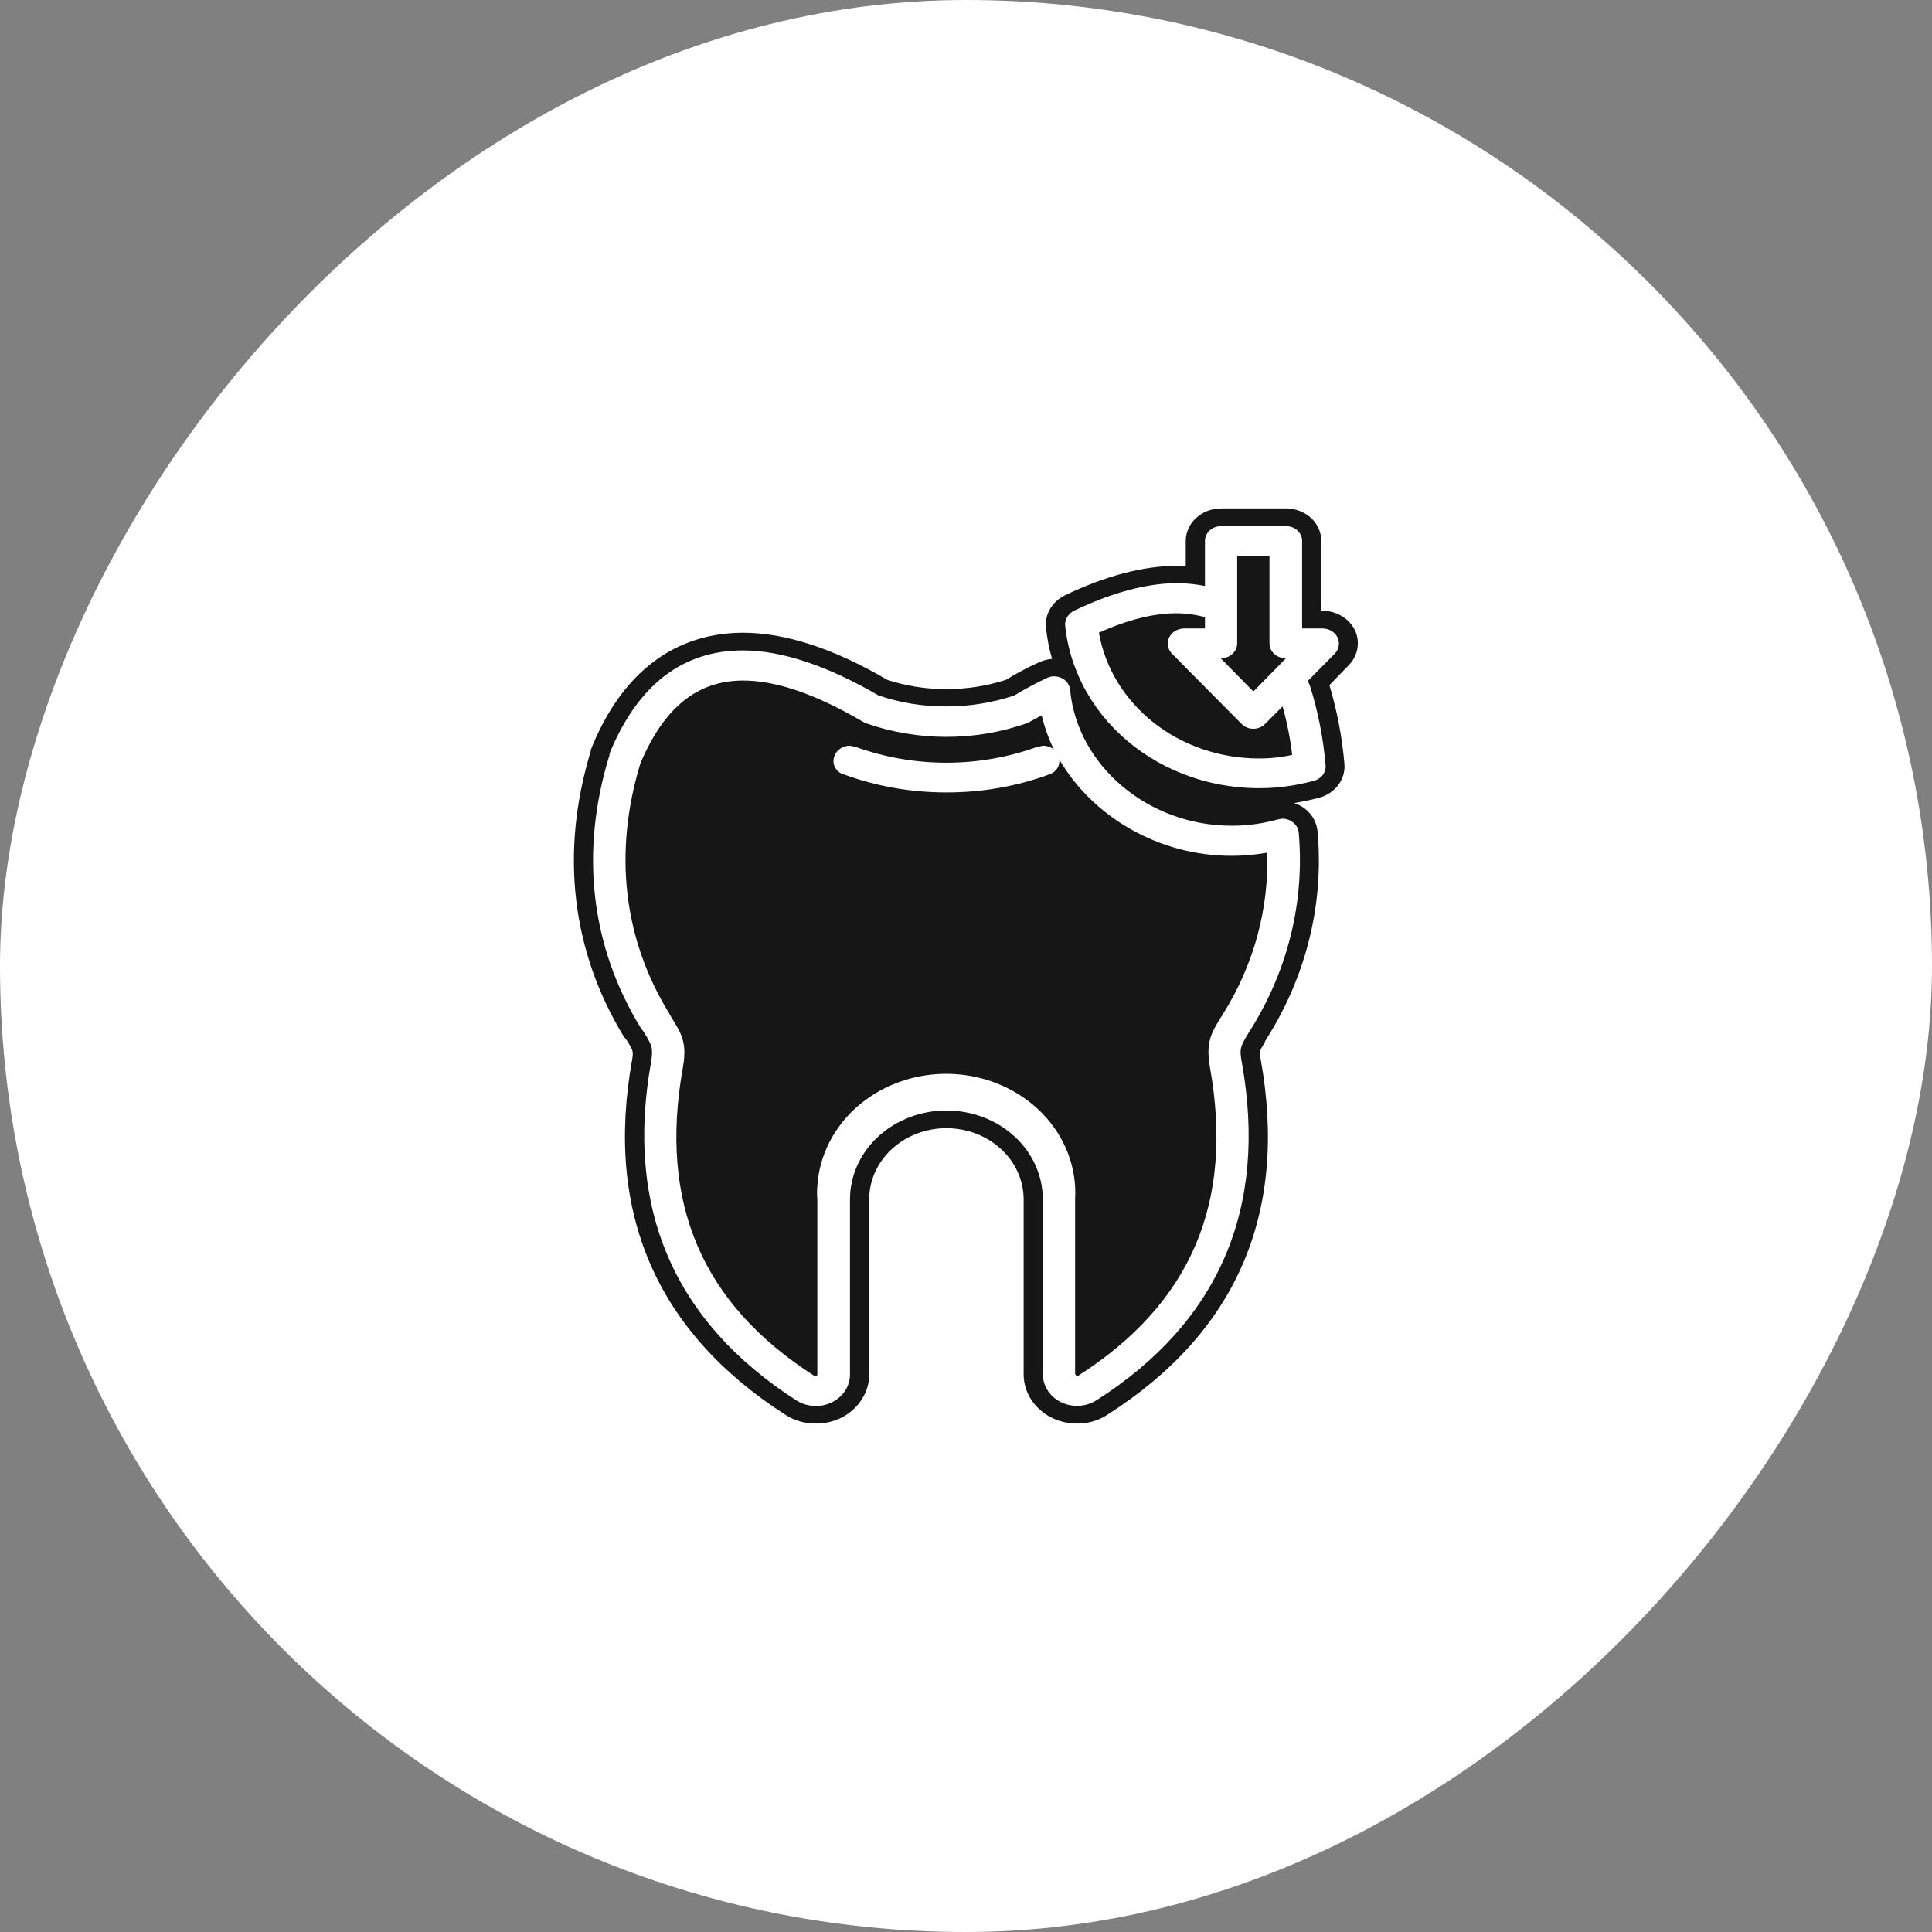 <svg width="38" height="38" viewBox="0 0 38 38" fill="none" xmlns="http://www.w3.org/2000/svg">
<rect x="0" y="0" width="38" height="38" fill="#808080" stroke="none"/>
<rect width="38" height="38" rx="19" transform="matrix(-1 0 0 1 38 0)" fill="white"/>
<g clip-path="url(#clip0_116_4459)">
<path d="M24.886 14.235L24.856 14.263C24.825 14.288 24.789 14.307 24.75 14.319C24.712 14.331 24.671 14.336 24.63 14.333C24.59 14.331 24.55 14.321 24.513 14.304C24.477 14.287 24.444 14.264 24.417 14.235L23.05 12.856C23.009 12.813 22.982 12.76 22.972 12.703C22.963 12.646 22.971 12.588 22.997 12.536C23.022 12.485 23.063 12.441 23.113 12.411C23.164 12.38 23.223 12.363 23.284 12.361H23.7V12.139C23.518 12.089 23.33 12.063 23.14 12.062C22.695 12.062 22.181 12.187 21.614 12.445C21.735 13.134 22.117 13.761 22.692 14.214C23.268 14.668 24 14.917 24.757 14.918C24.979 14.919 25.199 14.896 25.415 14.848C25.378 14.526 25.315 14.207 25.226 13.894L24.886 14.235Z" fill="#161616"/>
<path d="M24.221 16.833C22.793 16.833 21.493 16.067 20.836 14.939C20.843 15.001 20.828 15.063 20.793 15.116C20.757 15.169 20.703 15.21 20.64 15.231C19.995 15.467 19.308 15.588 18.615 15.586C17.924 15.587 17.239 15.467 16.597 15.231H16.582C16.508 15.202 16.448 15.147 16.417 15.078C16.386 15.009 16.386 14.931 16.416 14.862C16.438 14.806 16.477 14.757 16.53 14.722C16.583 14.687 16.646 14.668 16.711 14.667L16.824 14.688C17.975 15.106 19.255 15.106 20.405 14.688L20.519 14.667C20.597 14.668 20.672 14.695 20.73 14.744C20.624 14.527 20.543 14.3 20.488 14.068L20.262 14.193L20.209 14.221C19.182 14.584 18.047 14.584 17.02 14.221L16.968 14.193C16.053 13.657 15.268 13.385 14.618 13.385C13.711 13.385 13.054 13.922 12.593 15.022C12.064 16.771 12.26 18.47 13.167 19.94L13.205 20.01C13.416 20.344 13.515 20.525 13.431 20.999C12.956 23.66 13.802 25.645 16.023 27.066H16.046C16.046 27.066 16.076 27.066 16.076 27.032V23.59C16.068 23.505 16.068 23.418 16.076 23.333C16.113 22.713 16.416 22.132 16.917 21.718C17.419 21.304 18.078 21.09 18.751 21.124C19.423 21.159 20.053 21.438 20.502 21.9C20.951 22.363 21.183 22.971 21.146 23.59V27.025L21.161 27.046C21.161 27.052 21.176 27.059 21.191 27.059H21.206C23.428 25.638 24.274 23.653 23.798 20.992C23.715 20.504 23.82 20.323 24.009 20.017L24.062 19.933C24.661 18.973 24.959 17.878 24.924 16.771C24.692 16.812 24.457 16.833 24.221 16.833Z" fill="#161616"/>
<path d="M25.294 12.947H25.286C25.202 12.947 25.121 12.916 25.062 12.861C25.002 12.806 24.969 12.732 24.969 12.654V10.94H24.334V12.654C24.334 12.732 24.301 12.806 24.241 12.861C24.182 12.916 24.101 12.947 24.017 12.947H24.009L24.652 13.601L25.294 12.947Z" fill="#161616"/>
<path d="M26.647 12.389C26.592 12.28 26.505 12.186 26.395 12.12C26.285 12.053 26.158 12.016 26.027 12.013H25.989V10.648C25.991 10.479 25.921 10.316 25.794 10.195C25.666 10.074 25.492 10.004 25.309 10H24.017C23.833 10 23.656 10.068 23.526 10.188C23.395 10.308 23.322 10.471 23.322 10.641V11.129H23.156C22.498 11.129 21.75 11.323 20.95 11.707C20.827 11.766 20.727 11.857 20.659 11.968C20.592 12.08 20.562 12.207 20.572 12.334C20.593 12.545 20.633 12.755 20.693 12.96C20.595 12.968 20.5 12.994 20.413 13.037C20.197 13.136 19.987 13.248 19.786 13.371C19.417 13.491 19.029 13.552 18.638 13.553H18.585C18.199 13.552 17.815 13.491 17.451 13.371C16.394 12.752 15.442 12.445 14.618 12.445C13.681 12.445 12.404 12.835 11.641 14.695L11.618 14.758V14.779C11.014 16.764 11.241 18.707 12.276 20.4L12.291 20.414L12.344 20.484C12.457 20.672 12.457 20.679 12.434 20.839C11.89 23.848 12.911 26.203 15.457 27.833C15.63 27.943 15.836 28.001 16.046 28C16.218 28.001 16.387 27.963 16.539 27.889C16.69 27.815 16.82 27.707 16.915 27.575C17.034 27.415 17.098 27.226 17.096 27.032V23.591C17.096 23.219 17.256 22.863 17.541 22.601C17.826 22.338 18.212 22.19 18.615 22.19C19.018 22.19 19.404 22.338 19.689 22.601C19.974 22.863 20.134 23.219 20.134 23.591V27.032C20.134 27.288 20.244 27.535 20.441 27.716C20.638 27.898 20.905 28 21.184 28H21.191C21.403 28.001 21.609 27.94 21.781 27.826C24.327 26.203 25.34 23.855 24.796 20.832C24.765 20.686 24.765 20.686 24.879 20.498V20.484L24.931 20.4C25.7 19.173 26.043 17.758 25.914 16.346C25.904 16.252 25.873 16.161 25.823 16.079C25.772 15.998 25.702 15.927 25.619 15.872C25.568 15.84 25.512 15.814 25.453 15.796C25.619 15.768 25.785 15.733 25.944 15.691C26.098 15.65 26.232 15.561 26.323 15.439C26.414 15.317 26.456 15.17 26.443 15.022C26.398 14.499 26.299 13.982 26.148 13.476L26.526 13.086C26.617 12.993 26.677 12.878 26.698 12.754C26.72 12.63 26.702 12.504 26.647 12.389ZM25.544 16.374C25.663 17.715 25.339 19.058 24.614 20.226L24.561 20.31C24.403 20.574 24.372 20.616 24.425 20.895C24.939 23.765 23.979 26.001 21.569 27.54C21.458 27.611 21.327 27.65 21.191 27.652H21.184C21.096 27.652 21.008 27.636 20.927 27.605C20.845 27.573 20.771 27.528 20.708 27.47C20.646 27.413 20.596 27.344 20.563 27.269C20.529 27.194 20.511 27.113 20.511 27.032V23.591C20.511 23.127 20.312 22.682 19.956 22.354C19.6 22.026 19.118 21.842 18.615 21.842C18.112 21.842 17.63 22.026 17.274 22.354C16.918 22.682 16.718 23.127 16.718 23.591V27.032C16.719 27.145 16.686 27.256 16.623 27.352C16.561 27.449 16.47 27.529 16.362 27.582C16.254 27.635 16.132 27.66 16.01 27.653C15.888 27.647 15.77 27.611 15.668 27.547C13.258 26.001 12.291 23.765 12.805 20.895C12.85 20.609 12.827 20.567 12.661 20.296L12.608 20.226C11.618 18.617 11.399 16.757 11.989 14.848V14.82C12.54 13.476 13.424 12.793 14.611 12.793C15.374 12.793 16.273 13.093 17.278 13.678C17.706 13.824 18.159 13.897 18.615 13.894C19.071 13.895 19.524 13.822 19.952 13.678C20.157 13.553 20.369 13.44 20.587 13.337C20.631 13.315 20.68 13.303 20.73 13.302C20.783 13.303 20.835 13.315 20.882 13.337C20.929 13.36 20.969 13.394 20.998 13.435C21.027 13.477 21.044 13.524 21.048 13.573C21.191 15.064 22.589 16.241 24.221 16.241C24.531 16.242 24.839 16.2 25.136 16.116L25.226 16.102C25.291 16.103 25.355 16.122 25.407 16.158C25.446 16.182 25.478 16.215 25.502 16.252C25.525 16.289 25.54 16.331 25.544 16.374ZM26.254 12.856L25.725 13.392L25.77 13.504C25.927 14.009 26.029 14.527 26.072 15.05C26.079 15.118 26.06 15.185 26.018 15.241C25.977 15.297 25.916 15.338 25.846 15.357C25.604 15.422 25.356 15.466 25.105 15.489C24.096 15.572 23.091 15.283 22.313 14.685C21.534 14.088 21.044 13.229 20.95 12.299C20.946 12.241 20.961 12.183 20.992 12.133C21.023 12.082 21.068 12.041 21.123 12.013C21.864 11.658 22.551 11.47 23.156 11.47C23.339 11.471 23.521 11.49 23.7 11.525V10.648C23.699 10.609 23.706 10.57 23.722 10.534C23.737 10.497 23.761 10.464 23.79 10.436C23.82 10.409 23.855 10.386 23.894 10.371C23.933 10.356 23.975 10.348 24.017 10.348H25.302C25.343 10.349 25.384 10.358 25.423 10.373C25.461 10.389 25.495 10.411 25.524 10.439C25.553 10.467 25.575 10.499 25.59 10.535C25.605 10.571 25.613 10.609 25.611 10.648V12.361H26.02C26.08 12.363 26.139 12.38 26.19 12.411C26.241 12.441 26.281 12.485 26.307 12.536C26.332 12.588 26.341 12.646 26.331 12.703C26.322 12.76 26.295 12.813 26.254 12.856Z" fill="#161616"/>
</g>
<defs>
<clipPath id="clip0_116_4459">
<rect width="15.429" height="18" fill="white" transform="translate(11.286 10)"/>
</clipPath>
</defs>
</svg>
